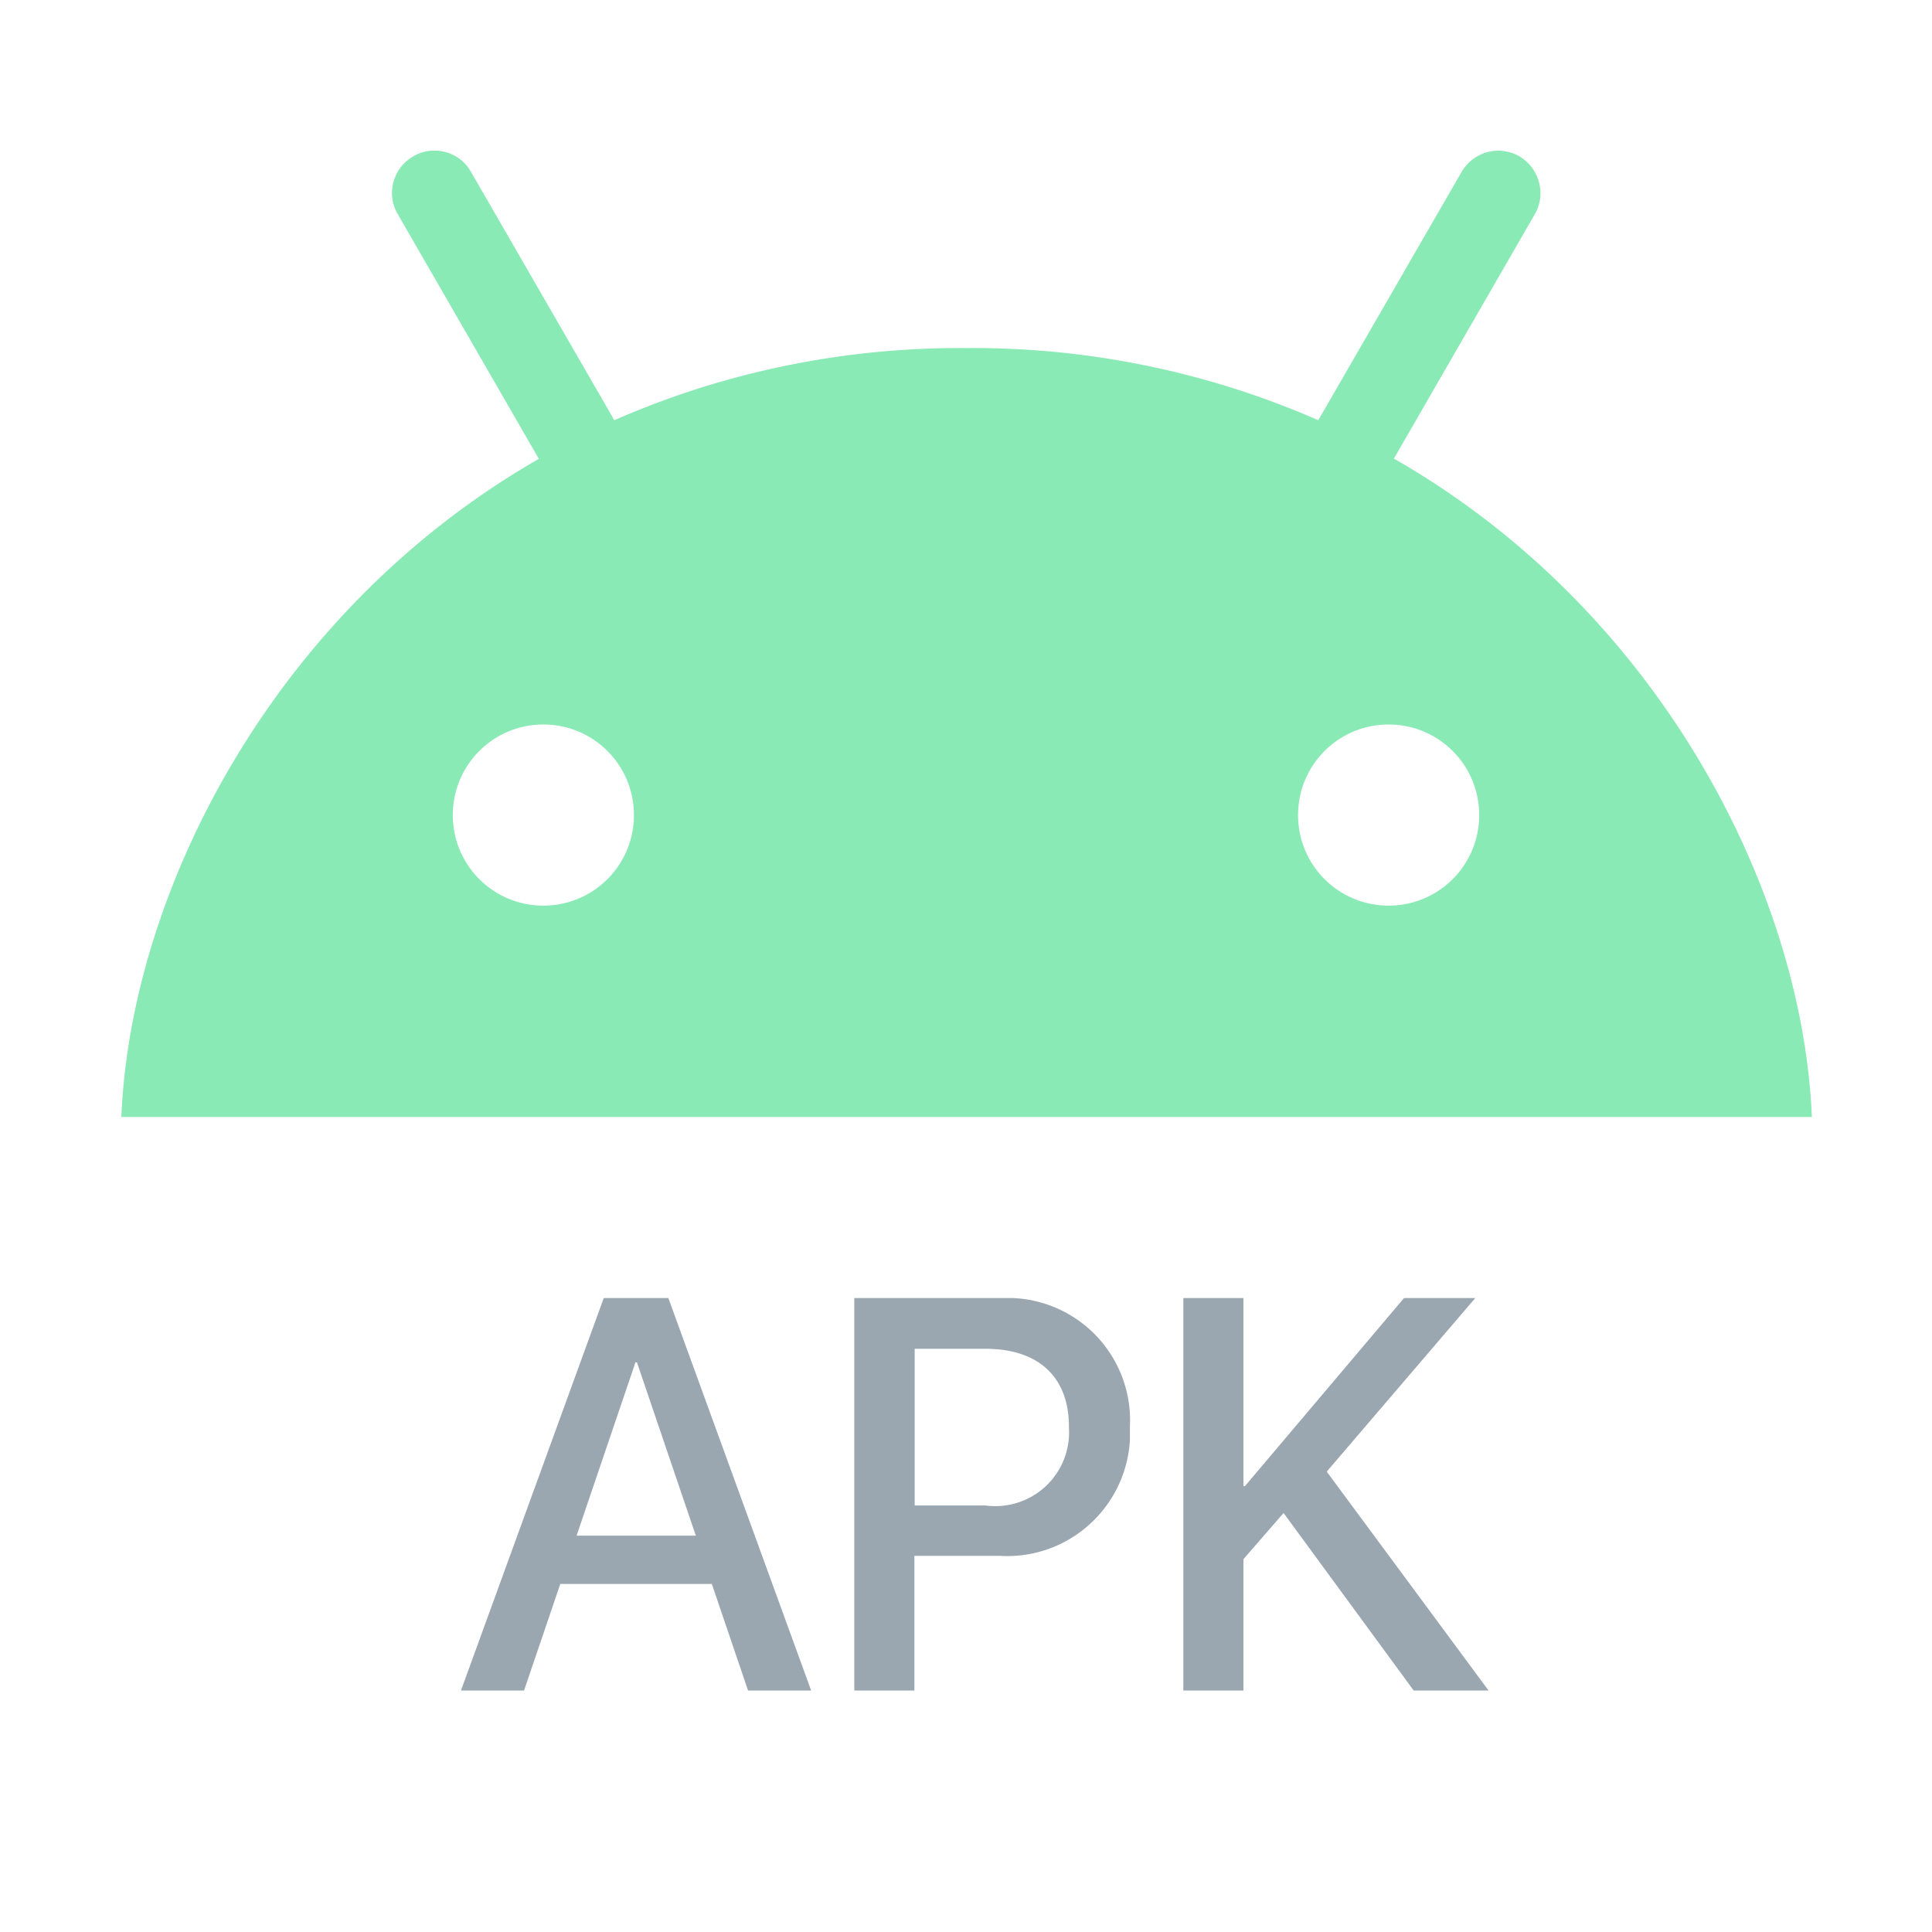 <!-- Copyright © 2000–2024 JetBrains s.r.o. -->
<svg width="16" height="16" viewBox="0 0 64 64" xmlns="http://www.w3.org/2000/svg">
  <path fill="#9aa7b0" d="M24.78 56h2.09l-4.73-13H20l-4.73 13h2.09l1.2-3.53h5.02l1.2 3.53Zm-5.68-5.13 1.95-5.74h.05l1.95 5.74h-3.94ZM33.13 43H28.3v13h1.99v-4.46h2.84c2.25.13 4.17-1.59 4.3-3.84v-.45A4.053 4.053 0 0 0 33.57 43zm2.28 4.29a2.444 2.444 0 0 1-2.77 2.58H30.3v-5.19h2.34c1.8 0 2.77.97 2.77 2.58v.02ZM46.84 56h2.47l-5.36-7.25L48.87 43h-2.36l-5.27 6.23h-.05V43H39.2v13h1.99v-4.35l1.33-1.53L46.83 56Z"/>
  <path fill="#3DDC84" d="m46.17 15.2 4.67-8.1c.38-.65.16-1.45-.4-1.85-.22-.16-.49-.25-.8-.26-.5 0-.97.27-1.22.7l-4.75 8.23a28.542 28.542 0 0 0-11.66-2.39c-4.01-.03-7.99.78-11.66 2.39L15.6 5.69c-.26-.46-.74-.71-1.23-.7-.23 0-.46.06-.68.19-.71.41-.89 1.29-.51 1.92l4.67 8.1C9.08 20.23 4.33 29.51 4.02 37h56c-.31-7.49-5.06-16.78-13.83-21.8ZM18 30c-1.66 0-3-1.34-3-3s1.34-3 3-3 3 1.34 3 3-1.34 3-3 3m28 0c-1.66 0-3-1.34-3-3s1.34-3 3-3 3 1.34 3 3-1.34 3-3 3" opacity=".6"/>
</svg>
